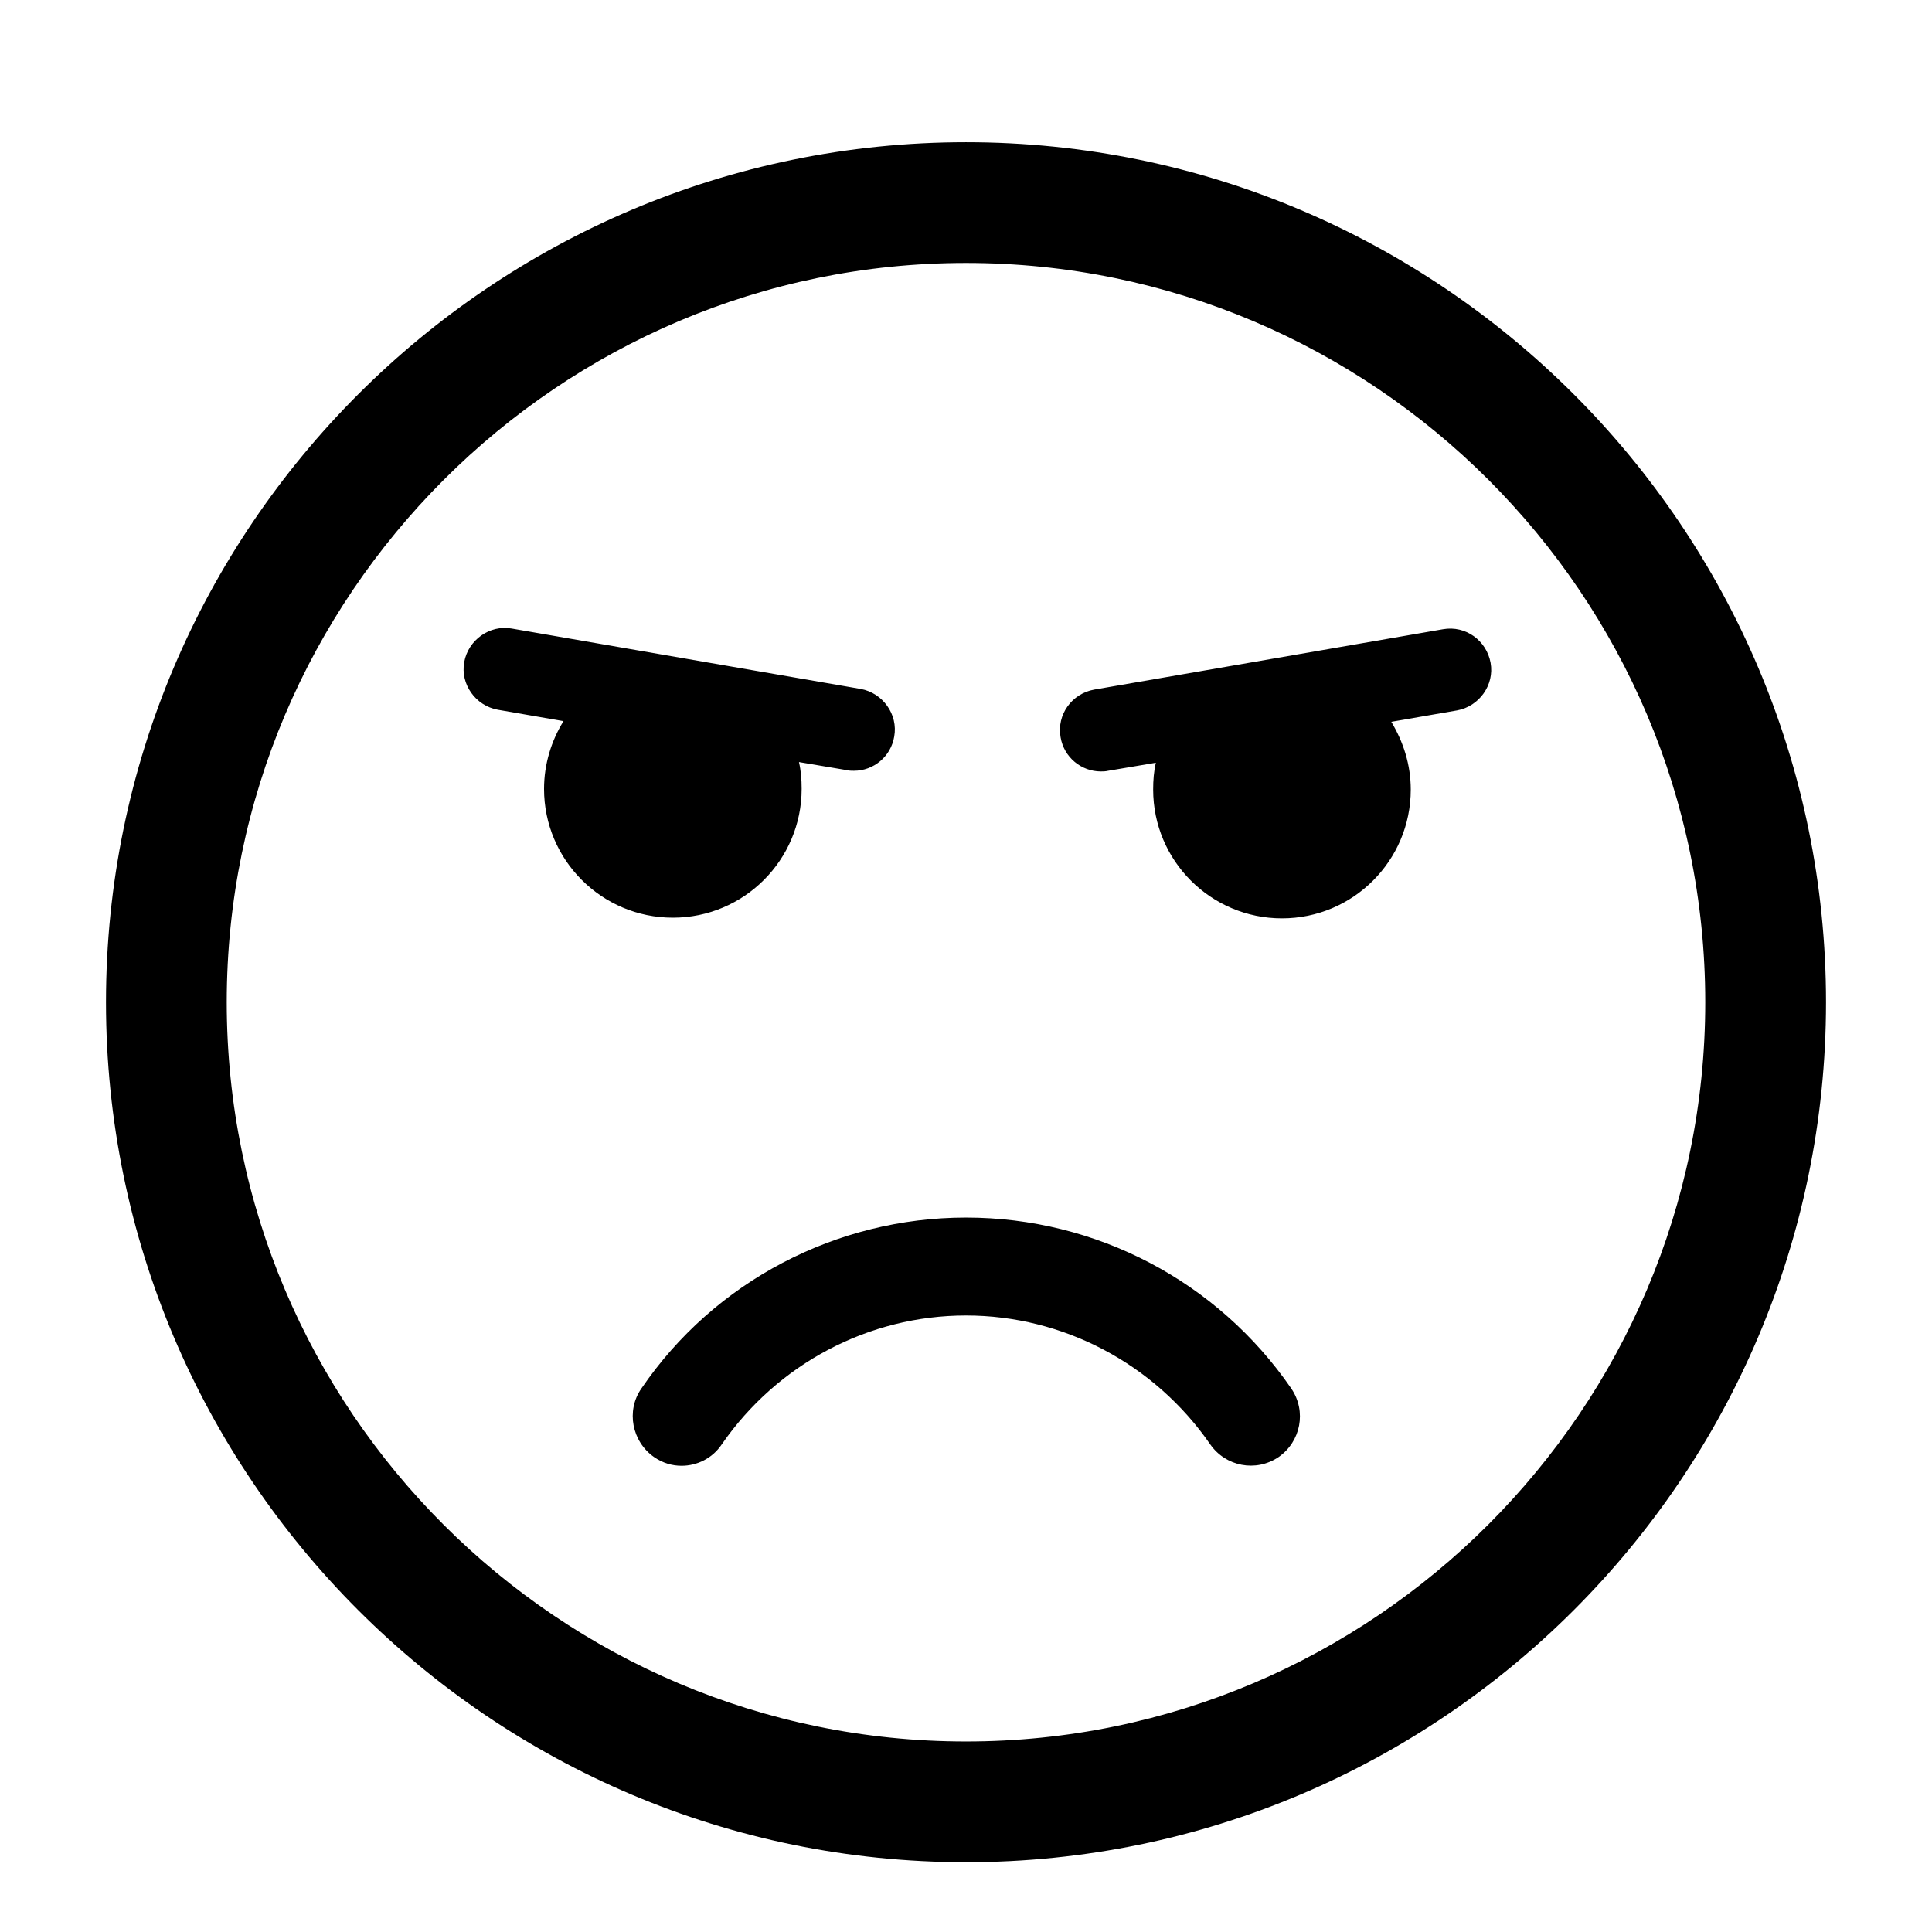 <svg xmlns="http://www.w3.org/2000/svg" viewBox="0 0 1024 1024"><path d="M512 75.377c-251.378 0-455.822 204.444-455.822 455.822S260.622 987.021 512 987.021c251.378 0 455.822-204.444 455.822-455.822S763.378 75.377 512 75.377zm0 847.645c-215.822 0-391.822-175.644-391.822-391.822 0-215.822 176-391.822 391.822-391.822S903.822 315.022 903.822 531.2c0 215.822-176 391.822-391.822 391.822zm0-277.689c-68.622 0-133.333 33.778-172.089 90.667-8.178 11.733-4.978 28.089 6.756 36.267 4.622 3.2 9.6 4.622 14.578 4.622 8.178 0 16.356-3.911 21.333-11.378 29.511-42.667 77.867-68.267 129.422-68.267s99.911 25.6 129.422 68.267c8.178 11.733 24.178 14.933 36.267 6.756 11.733-8.178 14.933-24.178 6.756-36.267-39.111-56.889-103.467-90.667-172.444-90.667zm278.044-294.044c-2.133-11.733-13.156-19.911-25.244-17.778l-184.889 32c-11.733 2.133-19.911 13.156-17.778 25.244 1.778 10.667 11.022 18.133 21.333 18.133 1.067 0 2.489 0 3.911-.356l25.244-4.267c-1.067 4.622-1.422 9.244-1.422 14.222 0 37.689 30.578 68.267 68.267 68.267s68.267-30.578 68.267-68.267c0-13.156-3.911-25.244-10.311-35.911l34.844-6.044c11.733-2.133 19.911-13.511 17.778-25.244zm-365.155 66.844c0-4.978-.356-9.6-1.422-14.222l25.244 4.267c1.422.356 2.489.356 3.911.356 10.311 0 19.556-7.467 21.333-18.133 2.133-11.733-6.044-23.111-17.778-25.244l-184.889-32c-11.733-2.133-23.111 6.044-25.244 17.778s6.044 23.111 17.778 25.244l34.844 6.044c-6.4 10.311-10.311 22.756-10.311 35.911 0 37.689 30.578 68.267 68.267 68.267s68.267-30.578 68.267-68.267z"/></svg>